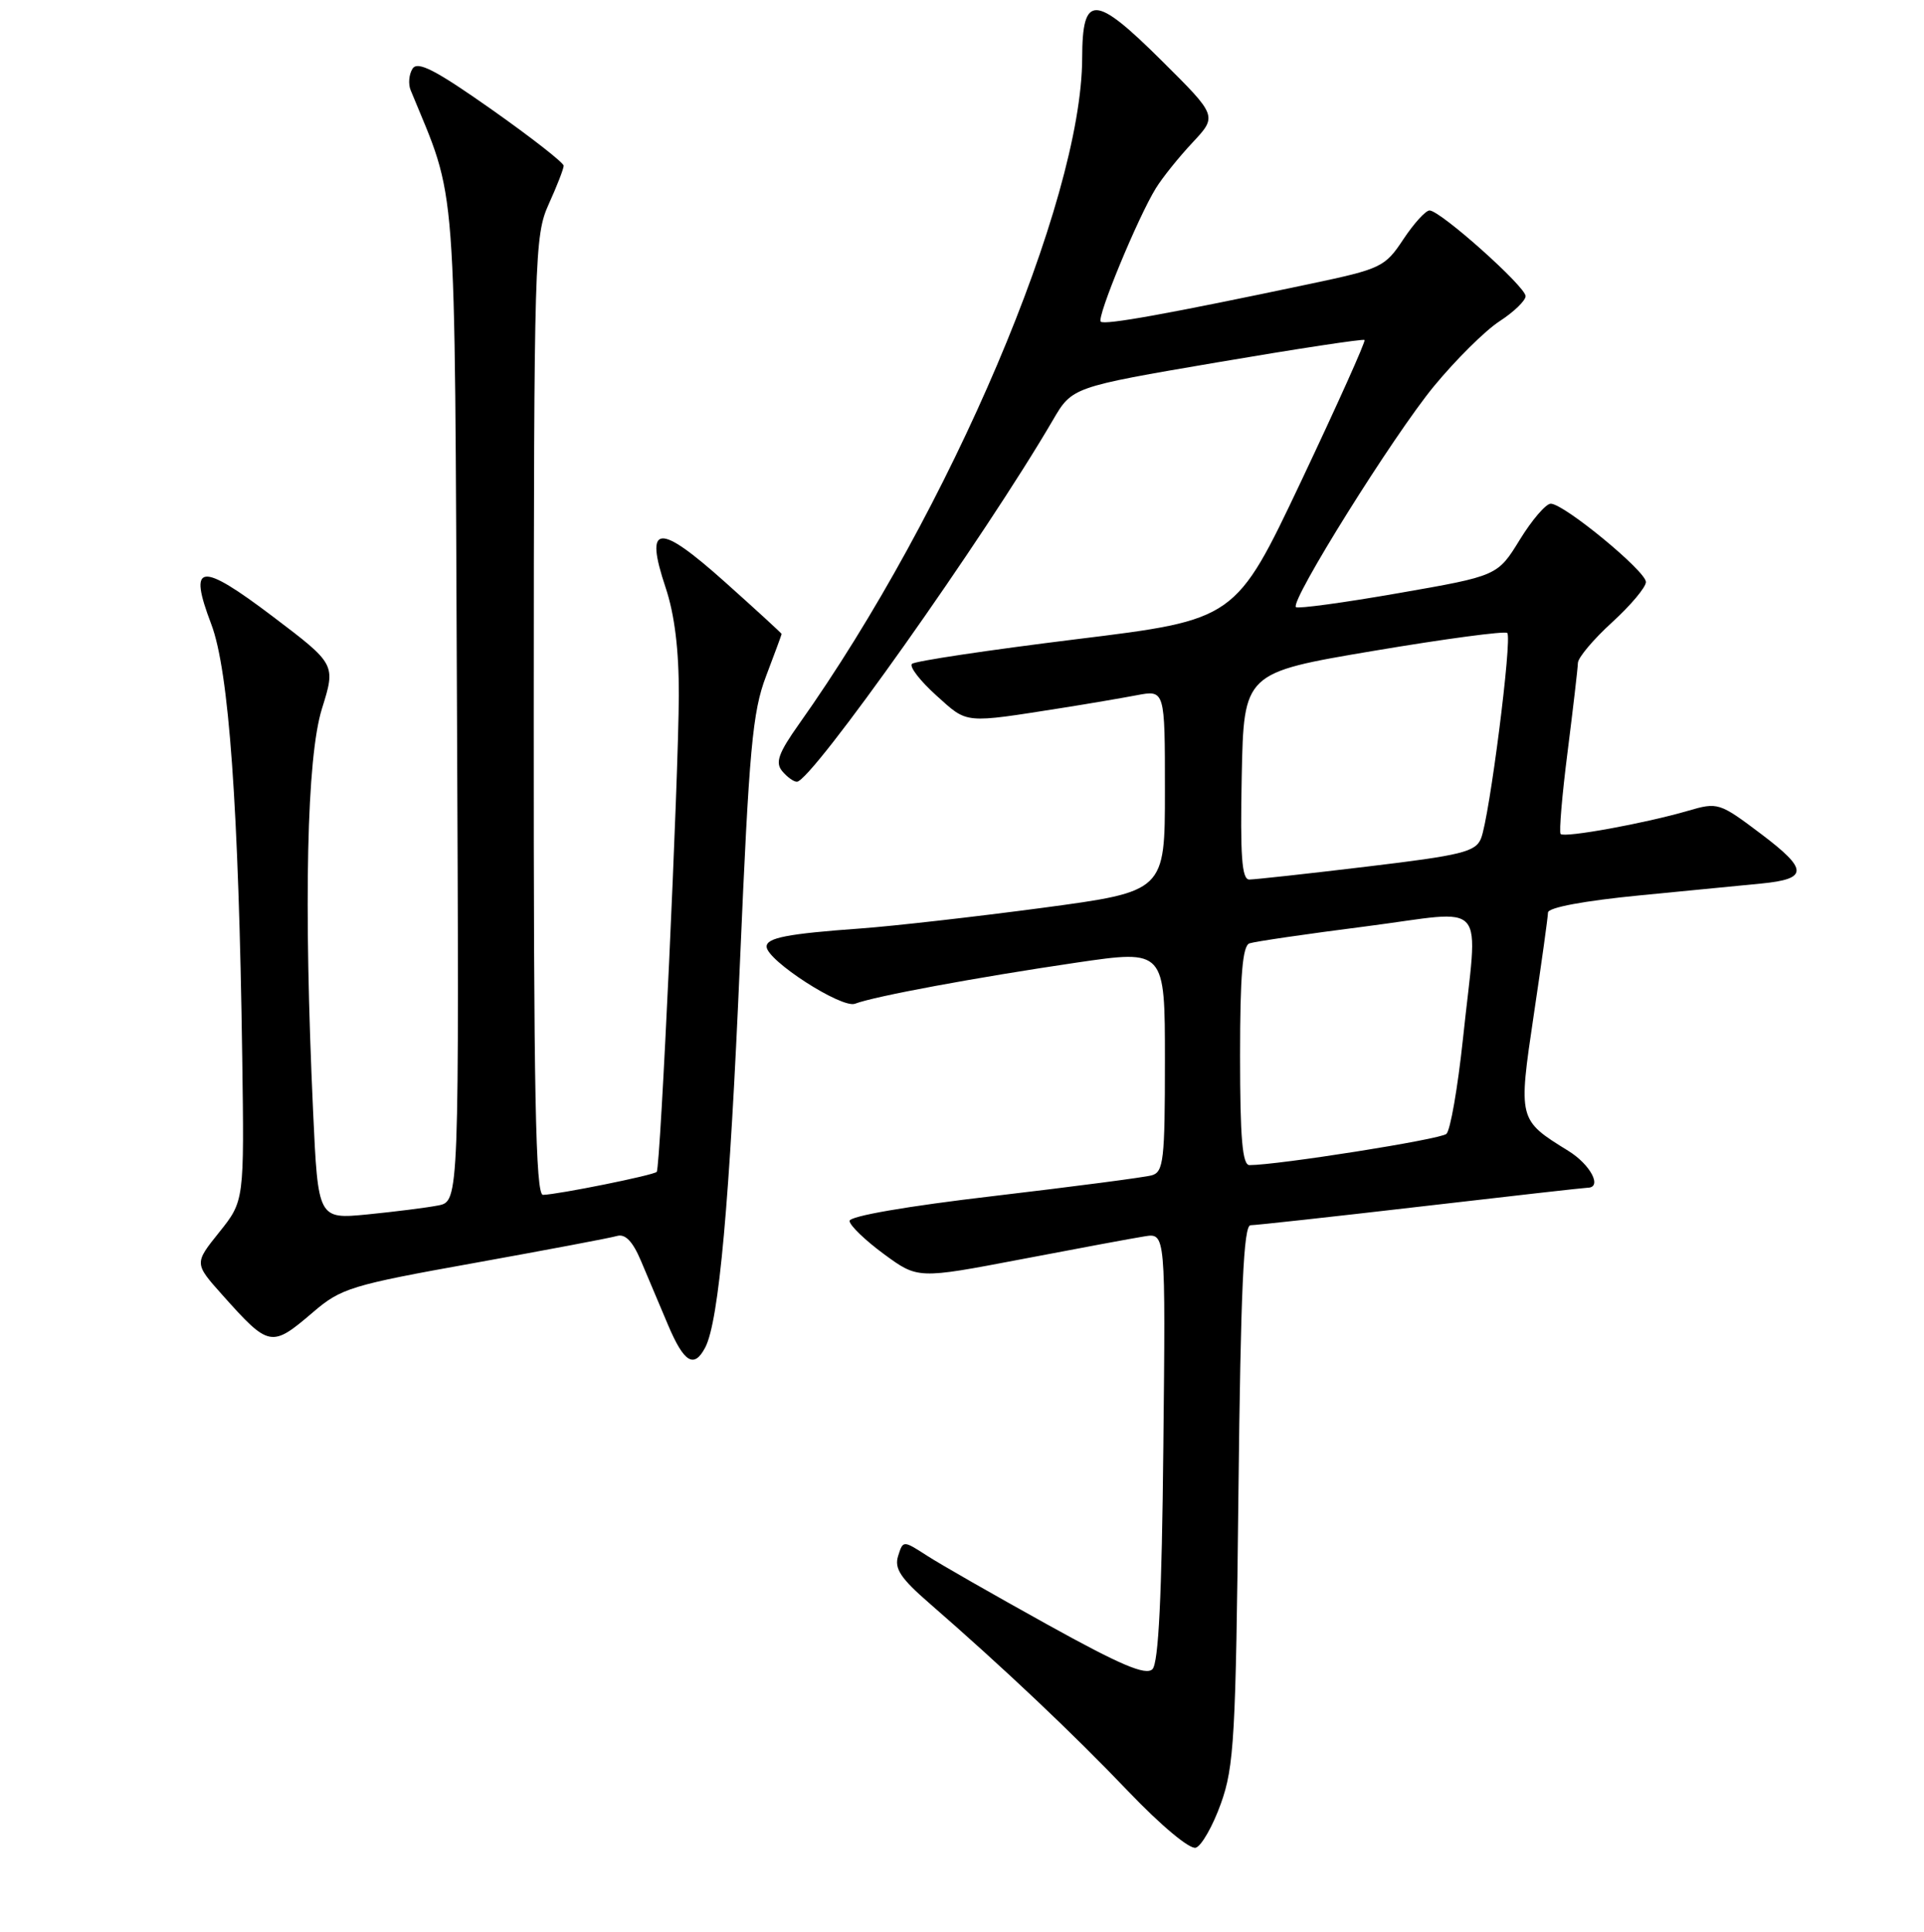 <?xml version="1.0" encoding="UTF-8" standalone="no"?>
<!DOCTYPE svg PUBLIC "-//W3C//DTD SVG 1.1//EN" "http://www.w3.org/Graphics/SVG/1.1/DTD/svg11.dtd" >
<svg xmlns="http://www.w3.org/2000/svg" xmlns:xlink="http://www.w3.org/1999/xlink" version="1.1" viewBox="0 0 256 257">
 <g >
 <path fill="currentColor"
d=" M 162.45 239.93 C 164.21 235.02 164.43 231.05 164.78 198.75 C 165.08 171.61 165.47 163.00 166.39 163.00 C 167.05 163.00 177.25 161.88 189.05 160.51 C 200.85 159.14 210.84 158.01 211.25 158.01 C 213.23 157.99 211.64 154.94 208.68 153.11 C 202.00 148.98 202.00 148.99 204.08 135.00 C 205.11 128.12 205.96 122.00 205.97 121.40 C 205.99 120.73 210.76 119.84 218.25 119.11 C 224.99 118.46 232.24 117.75 234.37 117.54 C 240.60 116.93 240.60 115.69 234.38 110.99 C 228.77 106.76 228.58 106.70 224.58 107.87 C 218.90 109.53 208.15 111.49 207.65 110.95 C 207.43 110.70 207.84 105.78 208.58 100.00 C 209.31 94.22 209.93 88.91 209.95 88.19 C 209.98 87.47 212.03 85.04 214.50 82.79 C 216.97 80.54 219.00 78.12 219.00 77.43 C 219.00 75.98 208.10 67.02 206.34 67.01 C 205.70 67.00 203.84 69.16 202.22 71.80 C 199.26 76.61 199.26 76.61 186.07 78.91 C 178.82 80.18 172.68 81.01 172.43 80.77 C 171.63 79.97 185.36 58.00 190.78 51.40 C 193.69 47.87 197.62 43.97 199.52 42.74 C 201.42 41.51 202.98 40.00 202.99 39.40 C 203.00 38.14 191.64 28.00 190.21 28.00 C 189.69 28.00 188.12 29.73 186.72 31.84 C 184.28 35.53 183.77 35.77 174.34 37.76 C 155.44 41.75 146.95 43.28 146.46 42.79 C 145.90 42.23 151.39 28.94 153.79 25.05 C 154.65 23.65 156.85 20.91 158.67 18.97 C 161.98 15.43 161.98 15.43 154.58 8.08 C 145.64 -0.80 144.01 -0.86 143.99 7.72 C 143.94 26.77 126.42 67.98 106.31 96.33 C 103.58 100.18 103.13 101.45 104.07 102.58 C 104.71 103.36 105.60 104.00 106.03 104.00 C 107.96 104.00 131.02 71.43 140.08 55.91 C 142.65 51.50 142.65 51.50 161.95 48.21 C 172.57 46.40 181.39 45.06 181.56 45.23 C 181.74 45.40 177.94 53.84 173.14 63.99 C 164.40 82.44 164.40 82.44 143.21 85.04 C 131.55 86.48 121.71 87.95 121.34 88.32 C 120.97 88.70 122.43 90.58 124.58 92.52 C 128.82 96.33 128.07 96.26 141.50 94.15 C 144.80 93.63 149.19 92.88 151.25 92.49 C 155.00 91.78 155.00 91.78 155.00 105.18 C 155.00 118.59 155.00 118.59 138.75 120.77 C 129.81 121.96 118.90 123.20 114.50 123.52 C 104.78 124.22 102.00 124.76 102.00 125.93 C 102.00 127.76 112.00 134.21 113.77 133.53 C 116.35 132.54 129.95 130.02 143.25 128.06 C 155.00 126.34 155.00 126.34 155.00 141.10 C 155.00 154.31 154.82 155.92 153.25 156.36 C 152.29 156.63 142.84 157.86 132.25 159.11 C 120.63 160.47 113.02 161.79 113.04 162.43 C 113.06 163.02 115.11 165.00 117.60 166.83 C 122.12 170.15 122.12 170.15 135.81 167.54 C 143.34 166.10 150.76 164.72 152.29 164.48 C 155.09 164.03 155.09 164.03 154.79 192.47 C 154.59 212.37 154.15 221.25 153.34 222.06 C 152.46 222.94 149.08 221.51 139.34 216.11 C 132.28 212.20 125.07 208.08 123.33 206.95 C 120.16 204.91 120.16 204.91 119.50 207.00 C 118.97 208.67 119.83 209.97 123.67 213.30 C 133.51 221.86 142.71 230.55 150.11 238.30 C 154.47 242.86 158.31 246.07 159.11 245.81 C 159.87 245.57 161.38 242.92 162.45 239.93 Z  M 93.84 179.25 C 95.66 175.77 97.09 159.88 98.46 127.95 C 99.68 99.59 100.12 94.69 101.93 89.95 C 103.07 86.95 104.00 84.43 104.00 84.34 C 104.00 84.25 100.61 81.14 96.46 77.43 C 87.58 69.49 85.72 69.66 88.56 78.16 C 89.76 81.74 90.34 86.47 90.32 92.50 C 90.29 103.38 87.88 155.34 87.38 155.90 C 87.00 156.34 74.32 158.90 72.25 158.96 C 71.26 158.99 71.00 145.61 71.02 95.25 C 71.04 33.90 71.12 31.34 73.02 27.14 C 74.11 24.74 75.00 22.45 75.00 22.05 C 75.00 21.65 70.67 18.27 65.38 14.54 C 57.92 9.29 55.56 8.08 54.89 9.14 C 54.41 9.89 54.30 11.18 54.64 12.00 C 60.89 27.23 60.47 21.70 60.80 93.66 C 61.10 159.82 61.10 159.82 58.30 160.37 C 56.76 160.67 52.53 161.20 48.91 161.56 C 42.32 162.20 42.32 162.20 41.66 147.85 C 40.39 120.06 40.81 100.77 42.84 94.27 C 44.68 88.37 44.68 88.37 36.30 82.02 C 26.60 74.68 25.00 74.88 28.11 83.04 C 30.46 89.21 31.76 107.39 32.23 140.63 C 32.50 159.77 32.50 159.77 29.17 163.93 C 25.84 168.08 25.84 168.08 29.60 172.29 C 35.82 179.25 36.11 179.31 41.64 174.58 C 45.38 171.37 46.72 170.96 63.07 168.03 C 72.66 166.30 81.22 164.69 82.09 164.43 C 83.19 164.11 84.18 165.13 85.28 167.73 C 86.16 169.80 87.78 173.64 88.88 176.25 C 91.01 181.29 92.35 182.10 93.84 179.25 Z  M 165.00 140.47 C 165.00 129.74 165.33 125.82 166.25 125.50 C 166.94 125.26 173.91 124.24 181.75 123.24 C 198.31 121.11 196.65 119.19 194.65 138.25 C 193.96 144.71 192.98 150.38 192.45 150.85 C 191.65 151.58 170.00 155.00 166.25 155.00 C 165.31 155.00 165.00 151.43 165.00 140.47 Z  M 165.22 103.25 C 165.50 89.50 165.50 89.50 182.75 86.59 C 192.24 84.99 200.25 83.92 200.55 84.21 C 201.23 84.89 198.18 108.78 197.06 111.54 C 196.34 113.33 194.51 113.78 181.87 115.29 C 173.97 116.24 166.92 117.01 166.22 117.01 C 165.23 117.00 165.01 113.89 165.22 103.25 Z "/>
</g>
</svg>